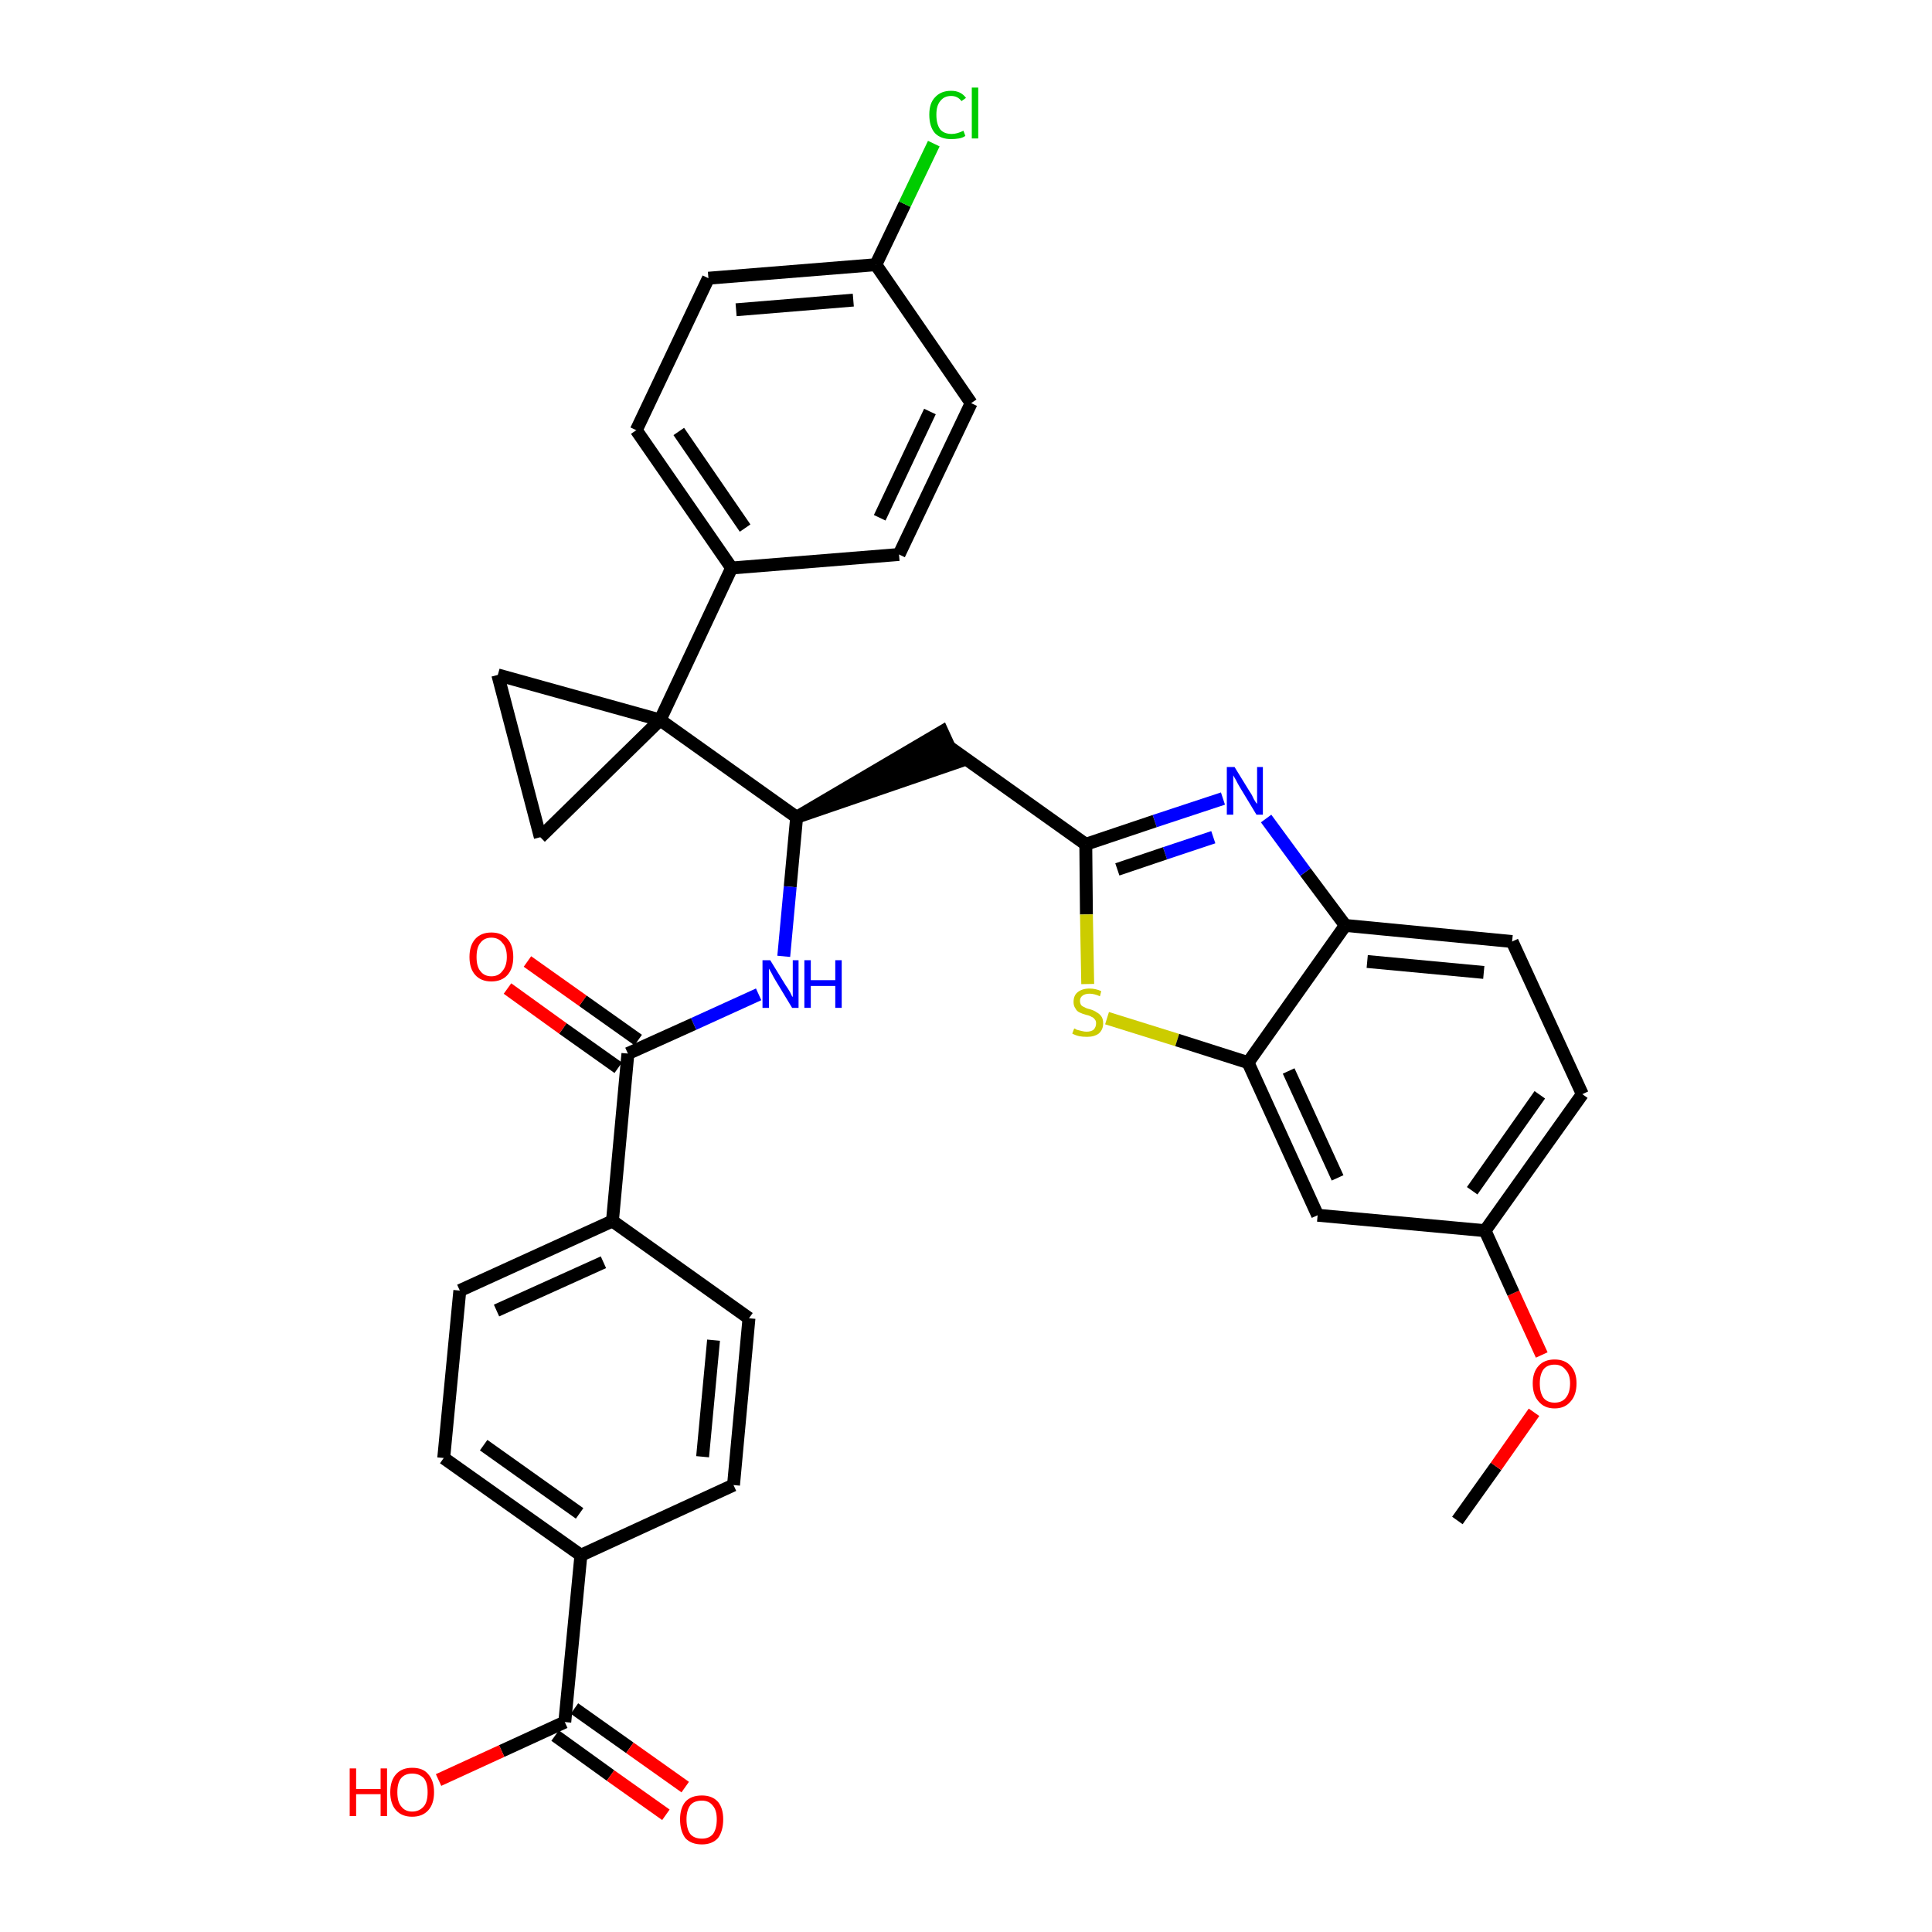 <?xml version='1.0' encoding='iso-8859-1'?>
<svg version='1.1' baseProfile='full'
              xmlns='http://www.w3.org/2000/svg'
                      xmlns:rdkit='http://www.rdkit.org/xml'
                      xmlns:xlink='http://www.w3.org/1999/xlink'
                  xml:space='preserve'
width='300px' height='300px' viewBox='0 0 300 300'>
<!-- END OF HEADER -->
<path class='bond-0 atom-0 atom-1' d='M 226.3,236.1 L 232.3,227.7' style='fill:none;fill-rule:evenodd;stroke:#000000;stroke-width:2.0px;stroke-linecap:butt;stroke-linejoin:miter;stroke-opacity:1' />
<path class='bond-0 atom-0 atom-1' d='M 232.3,227.7 L 238.2,219.3' style='fill:none;fill-rule:evenodd;stroke:#FF0000;stroke-width:2.0px;stroke-linecap:butt;stroke-linejoin:miter;stroke-opacity:1' />
<path class='bond-1 atom-1 atom-2' d='M 239.4,210.4 L 235.0,200.8' style='fill:none;fill-rule:evenodd;stroke:#FF0000;stroke-width:2.0px;stroke-linecap:butt;stroke-linejoin:miter;stroke-opacity:1' />
<path class='bond-1 atom-1 atom-2' d='M 235.0,200.8 L 230.6,191.1' style='fill:none;fill-rule:evenodd;stroke:#000000;stroke-width:2.0px;stroke-linecap:butt;stroke-linejoin:miter;stroke-opacity:1' />
<path class='bond-2 atom-2 atom-3' d='M 230.6,191.1 L 245.7,169.9' style='fill:none;fill-rule:evenodd;stroke:#000000;stroke-width:2.0px;stroke-linecap:butt;stroke-linejoin:miter;stroke-opacity:1' />
<path class='bond-2 atom-2 atom-3' d='M 228.6,184.9 L 239.1,170.0' style='fill:none;fill-rule:evenodd;stroke:#000000;stroke-width:2.0px;stroke-linecap:butt;stroke-linejoin:miter;stroke-opacity:1' />
<path class='bond-34 atom-34 atom-2' d='M 204.6,188.7 L 230.6,191.1' style='fill:none;fill-rule:evenodd;stroke:#000000;stroke-width:2.0px;stroke-linecap:butt;stroke-linejoin:miter;stroke-opacity:1' />
<path class='bond-3 atom-3 atom-4' d='M 245.7,169.9 L 234.8,146.2' style='fill:none;fill-rule:evenodd;stroke:#000000;stroke-width:2.0px;stroke-linecap:butt;stroke-linejoin:miter;stroke-opacity:1' />
<path class='bond-4 atom-4 atom-5' d='M 234.8,146.2 L 208.9,143.7' style='fill:none;fill-rule:evenodd;stroke:#000000;stroke-width:2.0px;stroke-linecap:butt;stroke-linejoin:miter;stroke-opacity:1' />
<path class='bond-4 atom-4 atom-5' d='M 230.4,151.0 L 212.3,149.3' style='fill:none;fill-rule:evenodd;stroke:#000000;stroke-width:2.0px;stroke-linecap:butt;stroke-linejoin:miter;stroke-opacity:1' />
<path class='bond-5 atom-5 atom-6' d='M 208.9,143.7 L 202.7,135.4' style='fill:none;fill-rule:evenodd;stroke:#000000;stroke-width:2.0px;stroke-linecap:butt;stroke-linejoin:miter;stroke-opacity:1' />
<path class='bond-5 atom-5 atom-6' d='M 202.7,135.4 L 196.6,127.1' style='fill:none;fill-rule:evenodd;stroke:#0000FF;stroke-width:2.0px;stroke-linecap:butt;stroke-linejoin:miter;stroke-opacity:1' />
<path class='bond-35 atom-33 atom-5' d='M 193.8,165.0 L 208.9,143.7' style='fill:none;fill-rule:evenodd;stroke:#000000;stroke-width:2.0px;stroke-linecap:butt;stroke-linejoin:miter;stroke-opacity:1' />
<path class='bond-6 atom-6 atom-7' d='M 189.9,124.0 L 179.3,127.5' style='fill:none;fill-rule:evenodd;stroke:#0000FF;stroke-width:2.0px;stroke-linecap:butt;stroke-linejoin:miter;stroke-opacity:1' />
<path class='bond-6 atom-6 atom-7' d='M 179.3,127.5 L 168.6,131.1' style='fill:none;fill-rule:evenodd;stroke:#000000;stroke-width:2.0px;stroke-linecap:butt;stroke-linejoin:miter;stroke-opacity:1' />
<path class='bond-6 atom-6 atom-7' d='M 188.4,130.0 L 180.9,132.5' style='fill:none;fill-rule:evenodd;stroke:#0000FF;stroke-width:2.0px;stroke-linecap:butt;stroke-linejoin:miter;stroke-opacity:1' />
<path class='bond-6 atom-6 atom-7' d='M 180.9,132.5 L 173.5,135.0' style='fill:none;fill-rule:evenodd;stroke:#000000;stroke-width:2.0px;stroke-linecap:butt;stroke-linejoin:miter;stroke-opacity:1' />
<path class='bond-7 atom-7 atom-8' d='M 168.6,131.1 L 147.4,116.0' style='fill:none;fill-rule:evenodd;stroke:#000000;stroke-width:2.0px;stroke-linecap:butt;stroke-linejoin:miter;stroke-opacity:1' />
<path class='bond-31 atom-7 atom-32' d='M 168.6,131.1 L 168.7,142.0' style='fill:none;fill-rule:evenodd;stroke:#000000;stroke-width:2.0px;stroke-linecap:butt;stroke-linejoin:miter;stroke-opacity:1' />
<path class='bond-31 atom-7 atom-32' d='M 168.7,142.0 L 168.9,152.8' style='fill:none;fill-rule:evenodd;stroke:#CCCC00;stroke-width:2.0px;stroke-linecap:butt;stroke-linejoin:miter;stroke-opacity:1' />
<path class='bond-8 atom-9 atom-8' d='M 123.7,126.9 L 148.5,118.4 L 146.3,113.6 Z' style='fill:#000000;fill-rule:evenodd;fill-opacity:1;stroke:#000000;stroke-width:2.0px;stroke-linecap:butt;stroke-linejoin:miter;stroke-opacity:1;' />
<path class='bond-9 atom-9 atom-10' d='M 123.7,126.9 L 122.7,137.7' style='fill:none;fill-rule:evenodd;stroke:#000000;stroke-width:2.0px;stroke-linecap:butt;stroke-linejoin:miter;stroke-opacity:1' />
<path class='bond-9 atom-9 atom-10' d='M 122.7,137.7 L 121.7,148.5' style='fill:none;fill-rule:evenodd;stroke:#0000FF;stroke-width:2.0px;stroke-linecap:butt;stroke-linejoin:miter;stroke-opacity:1' />
<path class='bond-21 atom-9 atom-22' d='M 123.7,126.9 L 102.5,111.8' style='fill:none;fill-rule:evenodd;stroke:#000000;stroke-width:2.0px;stroke-linecap:butt;stroke-linejoin:miter;stroke-opacity:1' />
<path class='bond-10 atom-10 atom-11' d='M 117.8,154.4 L 107.7,159.0' style='fill:none;fill-rule:evenodd;stroke:#0000FF;stroke-width:2.0px;stroke-linecap:butt;stroke-linejoin:miter;stroke-opacity:1' />
<path class='bond-10 atom-10 atom-11' d='M 107.7,159.0 L 97.5,163.6' style='fill:none;fill-rule:evenodd;stroke:#000000;stroke-width:2.0px;stroke-linecap:butt;stroke-linejoin:miter;stroke-opacity:1' />
<path class='bond-11 atom-11 atom-12' d='M 99.1,161.5 L 90.5,155.4' style='fill:none;fill-rule:evenodd;stroke:#000000;stroke-width:2.0px;stroke-linecap:butt;stroke-linejoin:miter;stroke-opacity:1' />
<path class='bond-11 atom-11 atom-12' d='M 90.5,155.4 L 81.9,149.3' style='fill:none;fill-rule:evenodd;stroke:#FF0000;stroke-width:2.0px;stroke-linecap:butt;stroke-linejoin:miter;stroke-opacity:1' />
<path class='bond-11 atom-11 atom-12' d='M 96.0,165.8 L 87.4,159.7' style='fill:none;fill-rule:evenodd;stroke:#000000;stroke-width:2.0px;stroke-linecap:butt;stroke-linejoin:miter;stroke-opacity:1' />
<path class='bond-11 atom-11 atom-12' d='M 87.4,159.7 L 78.8,153.5' style='fill:none;fill-rule:evenodd;stroke:#FF0000;stroke-width:2.0px;stroke-linecap:butt;stroke-linejoin:miter;stroke-opacity:1' />
<path class='bond-12 atom-11 atom-13' d='M 97.5,163.6 L 95.1,189.6' style='fill:none;fill-rule:evenodd;stroke:#000000;stroke-width:2.0px;stroke-linecap:butt;stroke-linejoin:miter;stroke-opacity:1' />
<path class='bond-13 atom-13 atom-14' d='M 95.1,189.6 L 71.4,200.4' style='fill:none;fill-rule:evenodd;stroke:#000000;stroke-width:2.0px;stroke-linecap:butt;stroke-linejoin:miter;stroke-opacity:1' />
<path class='bond-13 atom-13 atom-14' d='M 93.7,196.0 L 77.1,203.5' style='fill:none;fill-rule:evenodd;stroke:#000000;stroke-width:2.0px;stroke-linecap:butt;stroke-linejoin:miter;stroke-opacity:1' />
<path class='bond-36 atom-21 atom-13' d='M 116.3,204.7 L 95.1,189.6' style='fill:none;fill-rule:evenodd;stroke:#000000;stroke-width:2.0px;stroke-linecap:butt;stroke-linejoin:miter;stroke-opacity:1' />
<path class='bond-14 atom-14 atom-15' d='M 71.4,200.4 L 68.9,226.4' style='fill:none;fill-rule:evenodd;stroke:#000000;stroke-width:2.0px;stroke-linecap:butt;stroke-linejoin:miter;stroke-opacity:1' />
<path class='bond-15 atom-15 atom-16' d='M 68.9,226.4 L 90.2,241.5' style='fill:none;fill-rule:evenodd;stroke:#000000;stroke-width:2.0px;stroke-linecap:butt;stroke-linejoin:miter;stroke-opacity:1' />
<path class='bond-15 atom-15 atom-16' d='M 75.1,224.4 L 90.0,235.0' style='fill:none;fill-rule:evenodd;stroke:#000000;stroke-width:2.0px;stroke-linecap:butt;stroke-linejoin:miter;stroke-opacity:1' />
<path class='bond-16 atom-16 atom-17' d='M 90.2,241.5 L 87.7,267.4' style='fill:none;fill-rule:evenodd;stroke:#000000;stroke-width:2.0px;stroke-linecap:butt;stroke-linejoin:miter;stroke-opacity:1' />
<path class='bond-19 atom-16 atom-20' d='M 90.2,241.5 L 113.9,230.6' style='fill:none;fill-rule:evenodd;stroke:#000000;stroke-width:2.0px;stroke-linecap:butt;stroke-linejoin:miter;stroke-opacity:1' />
<path class='bond-17 atom-17 atom-18' d='M 86.2,269.5 L 94.8,275.7' style='fill:none;fill-rule:evenodd;stroke:#000000;stroke-width:2.0px;stroke-linecap:butt;stroke-linejoin:miter;stroke-opacity:1' />
<path class='bond-17 atom-17 atom-18' d='M 94.8,275.7 L 103.4,281.8' style='fill:none;fill-rule:evenodd;stroke:#FF0000;stroke-width:2.0px;stroke-linecap:butt;stroke-linejoin:miter;stroke-opacity:1' />
<path class='bond-17 atom-17 atom-18' d='M 89.2,265.3 L 97.8,271.4' style='fill:none;fill-rule:evenodd;stroke:#000000;stroke-width:2.0px;stroke-linecap:butt;stroke-linejoin:miter;stroke-opacity:1' />
<path class='bond-17 atom-17 atom-18' d='M 97.8,271.4 L 106.4,277.5' style='fill:none;fill-rule:evenodd;stroke:#FF0000;stroke-width:2.0px;stroke-linecap:butt;stroke-linejoin:miter;stroke-opacity:1' />
<path class='bond-18 atom-17 atom-19' d='M 87.7,267.4 L 77.9,271.9' style='fill:none;fill-rule:evenodd;stroke:#000000;stroke-width:2.0px;stroke-linecap:butt;stroke-linejoin:miter;stroke-opacity:1' />
<path class='bond-18 atom-17 atom-19' d='M 77.9,271.9 L 68.1,276.4' style='fill:none;fill-rule:evenodd;stroke:#FF0000;stroke-width:2.0px;stroke-linecap:butt;stroke-linejoin:miter;stroke-opacity:1' />
<path class='bond-20 atom-20 atom-21' d='M 113.9,230.6 L 116.3,204.7' style='fill:none;fill-rule:evenodd;stroke:#000000;stroke-width:2.0px;stroke-linecap:butt;stroke-linejoin:miter;stroke-opacity:1' />
<path class='bond-20 atom-20 atom-21' d='M 109.1,226.2 L 110.8,208.1' style='fill:none;fill-rule:evenodd;stroke:#000000;stroke-width:2.0px;stroke-linecap:butt;stroke-linejoin:miter;stroke-opacity:1' />
<path class='bond-22 atom-22 atom-23' d='M 102.5,111.8 L 113.6,88.2' style='fill:none;fill-rule:evenodd;stroke:#000000;stroke-width:2.0px;stroke-linecap:butt;stroke-linejoin:miter;stroke-opacity:1' />
<path class='bond-29 atom-22 atom-30' d='M 102.5,111.8 L 77.3,104.8' style='fill:none;fill-rule:evenodd;stroke:#000000;stroke-width:2.0px;stroke-linecap:butt;stroke-linejoin:miter;stroke-opacity:1' />
<path class='bond-37 atom-31 atom-22' d='M 83.9,130.0 L 102.5,111.8' style='fill:none;fill-rule:evenodd;stroke:#000000;stroke-width:2.0px;stroke-linecap:butt;stroke-linejoin:miter;stroke-opacity:1' />
<path class='bond-23 atom-23 atom-24' d='M 113.6,88.2 L 98.8,66.8' style='fill:none;fill-rule:evenodd;stroke:#000000;stroke-width:2.0px;stroke-linecap:butt;stroke-linejoin:miter;stroke-opacity:1' />
<path class='bond-23 atom-23 atom-24' d='M 115.7,82.0 L 105.4,67.0' style='fill:none;fill-rule:evenodd;stroke:#000000;stroke-width:2.0px;stroke-linecap:butt;stroke-linejoin:miter;stroke-opacity:1' />
<path class='bond-38 atom-29 atom-23' d='M 139.6,86.1 L 113.6,88.2' style='fill:none;fill-rule:evenodd;stroke:#000000;stroke-width:2.0px;stroke-linecap:butt;stroke-linejoin:miter;stroke-opacity:1' />
<path class='bond-24 atom-24 atom-25' d='M 98.8,66.8 L 110.0,43.2' style='fill:none;fill-rule:evenodd;stroke:#000000;stroke-width:2.0px;stroke-linecap:butt;stroke-linejoin:miter;stroke-opacity:1' />
<path class='bond-25 atom-25 atom-26' d='M 110.0,43.2 L 136.0,41.1' style='fill:none;fill-rule:evenodd;stroke:#000000;stroke-width:2.0px;stroke-linecap:butt;stroke-linejoin:miter;stroke-opacity:1' />
<path class='bond-25 atom-25 atom-26' d='M 114.3,48.1 L 132.5,46.6' style='fill:none;fill-rule:evenodd;stroke:#000000;stroke-width:2.0px;stroke-linecap:butt;stroke-linejoin:miter;stroke-opacity:1' />
<path class='bond-26 atom-26 atom-27' d='M 136.0,41.1 L 140.5,31.7' style='fill:none;fill-rule:evenodd;stroke:#000000;stroke-width:2.0px;stroke-linecap:butt;stroke-linejoin:miter;stroke-opacity:1' />
<path class='bond-26 atom-26 atom-27' d='M 140.5,31.7 L 145.0,22.3' style='fill:none;fill-rule:evenodd;stroke:#00CC00;stroke-width:2.0px;stroke-linecap:butt;stroke-linejoin:miter;stroke-opacity:1' />
<path class='bond-27 atom-26 atom-28' d='M 136.0,41.1 L 150.8,62.6' style='fill:none;fill-rule:evenodd;stroke:#000000;stroke-width:2.0px;stroke-linecap:butt;stroke-linejoin:miter;stroke-opacity:1' />
<path class='bond-28 atom-28 atom-29' d='M 150.8,62.6 L 139.6,86.1' style='fill:none;fill-rule:evenodd;stroke:#000000;stroke-width:2.0px;stroke-linecap:butt;stroke-linejoin:miter;stroke-opacity:1' />
<path class='bond-28 atom-28 atom-29' d='M 144.4,63.9 L 136.6,80.4' style='fill:none;fill-rule:evenodd;stroke:#000000;stroke-width:2.0px;stroke-linecap:butt;stroke-linejoin:miter;stroke-opacity:1' />
<path class='bond-30 atom-30 atom-31' d='M 77.3,104.8 L 83.9,130.0' style='fill:none;fill-rule:evenodd;stroke:#000000;stroke-width:2.0px;stroke-linecap:butt;stroke-linejoin:miter;stroke-opacity:1' />
<path class='bond-32 atom-32 atom-33' d='M 171.9,158.1 L 182.8,161.5' style='fill:none;fill-rule:evenodd;stroke:#CCCC00;stroke-width:2.0px;stroke-linecap:butt;stroke-linejoin:miter;stroke-opacity:1' />
<path class='bond-32 atom-32 atom-33' d='M 182.8,161.5 L 193.8,165.0' style='fill:none;fill-rule:evenodd;stroke:#000000;stroke-width:2.0px;stroke-linecap:butt;stroke-linejoin:miter;stroke-opacity:1' />
<path class='bond-33 atom-33 atom-34' d='M 193.8,165.0 L 204.6,188.7' style='fill:none;fill-rule:evenodd;stroke:#000000;stroke-width:2.0px;stroke-linecap:butt;stroke-linejoin:miter;stroke-opacity:1' />
<path class='bond-33 atom-33 atom-34' d='M 200.1,166.3 L 207.7,182.9' style='fill:none;fill-rule:evenodd;stroke:#000000;stroke-width:2.0px;stroke-linecap:butt;stroke-linejoin:miter;stroke-opacity:1' />
<path  class='atom-1' d='M 238.0 214.8
Q 238.0 213.1, 238.9 212.1
Q 239.8 211.1, 241.4 211.1
Q 243.0 211.1, 243.9 212.1
Q 244.8 213.1, 244.8 214.8
Q 244.8 216.6, 243.9 217.6
Q 243.0 218.7, 241.4 218.7
Q 239.8 218.7, 238.9 217.6
Q 238.0 216.6, 238.0 214.8
M 241.4 217.8
Q 242.5 217.8, 243.1 217.1
Q 243.8 216.3, 243.8 214.8
Q 243.8 213.4, 243.1 212.7
Q 242.5 211.9, 241.4 211.9
Q 240.3 211.9, 239.7 212.6
Q 239.1 213.4, 239.1 214.8
Q 239.1 216.3, 239.7 217.1
Q 240.3 217.8, 241.4 217.8
' fill='#FF0000'/>
<path  class='atom-6' d='M 191.7 119.1
L 194.1 123.0
Q 194.4 123.4, 194.7 124.1
Q 195.1 124.8, 195.2 124.8
L 195.2 119.1
L 196.1 119.1
L 196.1 126.5
L 195.1 126.5
L 192.5 122.2
Q 192.2 121.7, 191.9 121.1
Q 191.6 120.6, 191.5 120.4
L 191.5 126.5
L 190.5 126.5
L 190.5 119.1
L 191.7 119.1
' fill='#0000FF'/>
<path  class='atom-10' d='M 119.6 149.1
L 122.0 153.0
Q 122.3 153.4, 122.7 154.1
Q 123.0 154.8, 123.1 154.8
L 123.1 149.1
L 124.0 149.1
L 124.0 156.5
L 123.0 156.5
L 120.4 152.2
Q 120.1 151.7, 119.8 151.1
Q 119.5 150.6, 119.4 150.4
L 119.4 156.5
L 118.4 156.5
L 118.4 149.1
L 119.6 149.1
' fill='#0000FF'/>
<path  class='atom-10' d='M 124.9 149.1
L 125.9 149.1
L 125.9 152.2
L 129.7 152.2
L 129.7 149.1
L 130.7 149.1
L 130.7 156.5
L 129.7 156.5
L 129.7 153.1
L 125.9 153.1
L 125.9 156.5
L 124.9 156.5
L 124.9 149.1
' fill='#0000FF'/>
<path  class='atom-12' d='M 72.9 148.6
Q 72.9 146.8, 73.8 145.8
Q 74.7 144.8, 76.3 144.8
Q 77.9 144.8, 78.8 145.8
Q 79.7 146.8, 79.7 148.6
Q 79.7 150.4, 78.8 151.4
Q 77.9 152.4, 76.3 152.4
Q 74.7 152.4, 73.8 151.4
Q 72.9 150.4, 72.9 148.6
M 76.3 151.6
Q 77.4 151.6, 78.0 150.8
Q 78.7 150.0, 78.7 148.6
Q 78.7 147.1, 78.0 146.4
Q 77.4 145.6, 76.3 145.6
Q 75.2 145.6, 74.6 146.4
Q 74.0 147.1, 74.0 148.6
Q 74.0 150.1, 74.6 150.8
Q 75.2 151.6, 76.3 151.6
' fill='#FF0000'/>
<path  class='atom-18' d='M 105.6 282.5
Q 105.6 280.8, 106.4 279.8
Q 107.3 278.8, 109.0 278.8
Q 110.6 278.8, 111.5 279.8
Q 112.3 280.8, 112.3 282.5
Q 112.3 284.3, 111.5 285.4
Q 110.6 286.4, 109.0 286.4
Q 107.3 286.4, 106.4 285.4
Q 105.6 284.3, 105.6 282.5
M 109.0 285.5
Q 110.1 285.5, 110.7 284.8
Q 111.3 284.0, 111.3 282.5
Q 111.3 281.1, 110.7 280.4
Q 110.1 279.6, 109.0 279.6
Q 107.8 279.6, 107.2 280.3
Q 106.6 281.1, 106.6 282.5
Q 106.6 284.0, 107.2 284.8
Q 107.8 285.5, 109.0 285.5
' fill='#FF0000'/>
<path  class='atom-19' d='M 54.3 274.6
L 55.3 274.6
L 55.3 277.8
L 59.1 277.8
L 59.1 274.6
L 60.1 274.6
L 60.1 282.0
L 59.1 282.0
L 59.1 278.6
L 55.3 278.6
L 55.3 282.0
L 54.3 282.0
L 54.3 274.6
' fill='#FF0000'/>
<path  class='atom-19' d='M 60.6 278.3
Q 60.6 276.5, 61.5 275.5
Q 62.4 274.5, 64.0 274.5
Q 65.7 274.5, 66.5 275.5
Q 67.4 276.5, 67.4 278.3
Q 67.4 280.1, 66.5 281.1
Q 65.6 282.1, 64.0 282.1
Q 62.4 282.1, 61.5 281.1
Q 60.6 280.1, 60.6 278.3
M 64.0 281.3
Q 65.1 281.3, 65.8 280.5
Q 66.4 279.8, 66.4 278.3
Q 66.4 276.8, 65.8 276.1
Q 65.1 275.4, 64.0 275.4
Q 62.9 275.4, 62.3 276.1
Q 61.7 276.8, 61.7 278.3
Q 61.7 279.8, 62.3 280.5
Q 62.9 281.3, 64.0 281.3
' fill='#FF0000'/>
<path  class='atom-27' d='M 144.3 17.8
Q 144.3 16.0, 145.2 15.1
Q 146.1 14.1, 147.7 14.1
Q 149.2 14.1, 150.0 15.2
L 149.3 15.7
Q 148.7 14.9, 147.7 14.9
Q 146.6 14.9, 146.0 15.7
Q 145.4 16.4, 145.4 17.8
Q 145.4 19.3, 146.0 20.1
Q 146.6 20.8, 147.8 20.8
Q 148.6 20.8, 149.6 20.3
L 149.9 21.1
Q 149.5 21.4, 148.9 21.5
Q 148.3 21.6, 147.7 21.6
Q 146.1 21.6, 145.2 20.7
Q 144.3 19.7, 144.3 17.8
' fill='#00CC00'/>
<path  class='atom-27' d='M 150.9 13.6
L 151.9 13.6
L 151.9 21.5
L 150.9 21.5
L 150.9 13.6
' fill='#00CC00'/>
<path  class='atom-32' d='M 166.8 159.7
Q 166.9 159.7, 167.2 159.9
Q 167.6 160.0, 168.0 160.1
Q 168.4 160.2, 168.7 160.2
Q 169.4 160.2, 169.8 159.9
Q 170.2 159.5, 170.2 158.9
Q 170.2 158.5, 170.0 158.3
Q 169.8 158.0, 169.5 157.9
Q 169.2 157.7, 168.7 157.6
Q 168.0 157.4, 167.6 157.2
Q 167.2 157.0, 167.0 156.6
Q 166.7 156.2, 166.7 155.6
Q 166.7 154.6, 167.3 154.1
Q 168.0 153.5, 169.2 153.5
Q 170.1 153.5, 171.0 153.9
L 170.8 154.7
Q 169.9 154.3, 169.2 154.3
Q 168.5 154.3, 168.1 154.6
Q 167.7 154.9, 167.7 155.4
Q 167.7 155.8, 167.9 156.1
Q 168.1 156.3, 168.4 156.4
Q 168.7 156.6, 169.2 156.7
Q 169.9 156.9, 170.3 157.2
Q 170.7 157.4, 171.0 157.8
Q 171.3 158.2, 171.3 158.9
Q 171.3 159.9, 170.6 160.5
Q 169.9 161.0, 168.8 161.0
Q 168.1 161.0, 167.6 160.9
Q 167.1 160.8, 166.5 160.5
L 166.8 159.7
' fill='#CCCC00'/>
</svg>
